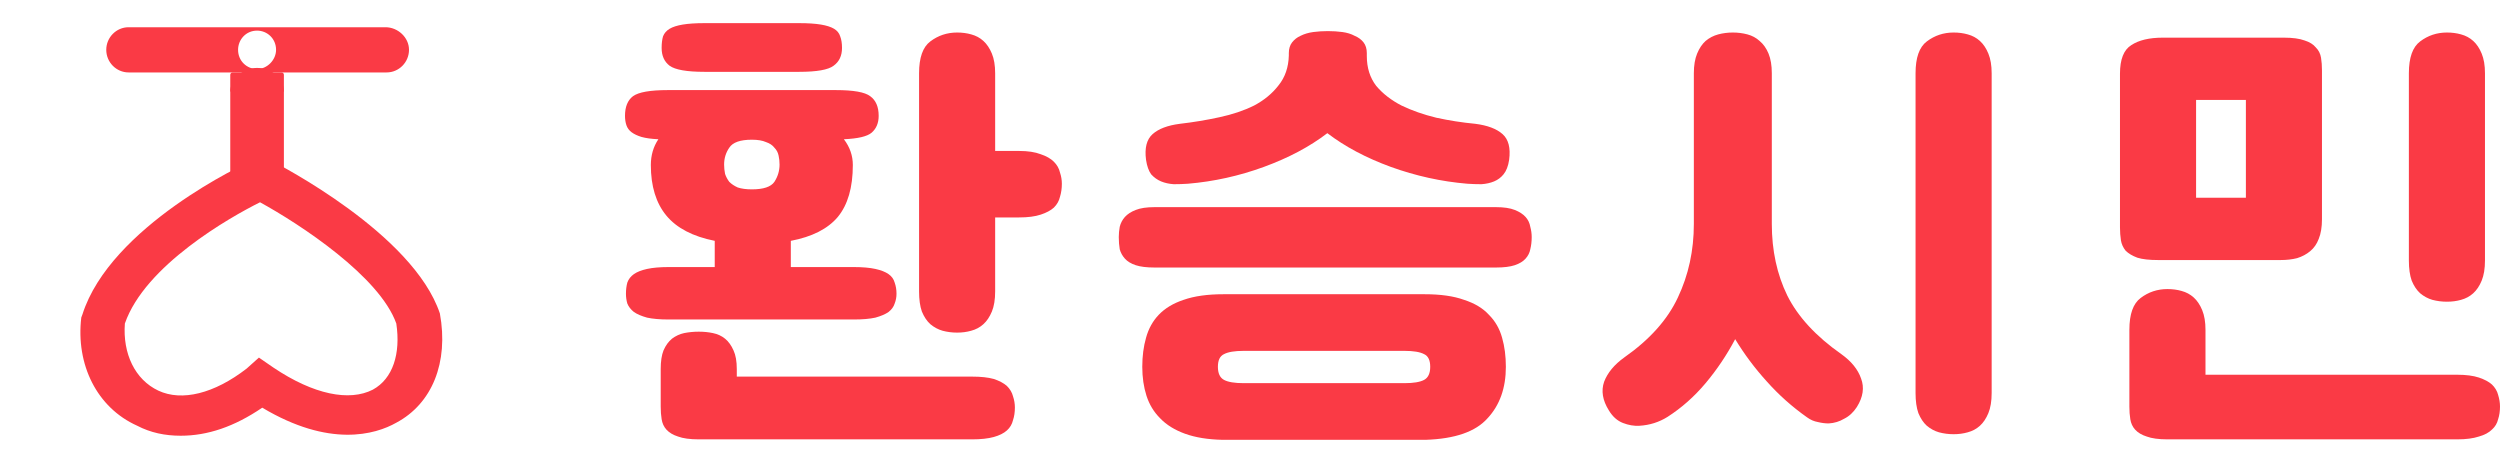 <svg width="113" height="21" viewBox="0 0 113 21" fill="none" xmlns="http://www.w3.org/2000/svg">
<path d="M28.25 5.236C28.25 4.827 28.371 4.531 28.611 4.348C28.866 4.164 29.39 4.072 30.182 4.072H37.783C38.576 4.072 39.093 4.164 39.333 4.348C39.588 4.531 39.716 4.827 39.716 5.236C39.716 5.561 39.609 5.815 39.397 5.998C39.199 6.167 38.781 6.266 38.144 6.294C38.413 6.647 38.548 7.035 38.548 7.458C38.548 8.474 38.321 9.257 37.868 9.807C37.416 10.343 36.708 10.703 35.745 10.886V12.071H38.59C38.987 12.071 39.312 12.1 39.567 12.156C39.822 12.212 40.02 12.29 40.161 12.389C40.303 12.488 40.395 12.614 40.438 12.77C40.494 12.925 40.522 13.094 40.522 13.277C40.522 13.433 40.494 13.581 40.438 13.722C40.395 13.863 40.303 13.99 40.161 14.103C40.02 14.201 39.822 14.286 39.567 14.357C39.312 14.413 38.987 14.441 38.59 14.441H30.225C29.828 14.441 29.503 14.413 29.248 14.357C28.993 14.286 28.795 14.201 28.654 14.103C28.512 13.99 28.413 13.863 28.356 13.722C28.314 13.581 28.293 13.433 28.293 13.277C28.293 13.094 28.314 12.925 28.356 12.77C28.413 12.614 28.512 12.488 28.654 12.389C28.795 12.29 28.993 12.212 29.248 12.156C29.503 12.1 29.828 12.071 30.225 12.071H32.306V10.886C31.315 10.689 30.586 10.308 30.119 9.744C29.652 9.179 29.418 8.417 29.418 7.458C29.418 7.021 29.531 6.633 29.758 6.294C29.446 6.28 29.192 6.245 28.993 6.189C28.809 6.132 28.661 6.062 28.547 5.977C28.434 5.892 28.356 5.786 28.314 5.66C28.271 5.533 28.25 5.391 28.25 5.236ZM41.542 3.311C41.542 2.605 41.711 2.126 42.051 1.872C42.405 1.604 42.808 1.47 43.261 1.47C43.488 1.47 43.7 1.498 43.898 1.554C44.111 1.611 44.295 1.709 44.45 1.851C44.606 1.992 44.733 2.182 44.833 2.422C44.932 2.662 44.981 2.958 44.981 3.311V6.823H46.064C46.46 6.823 46.786 6.873 47.041 6.971C47.295 7.056 47.494 7.169 47.635 7.31C47.777 7.451 47.869 7.613 47.911 7.797C47.968 7.966 47.996 8.135 47.996 8.305C47.996 8.516 47.968 8.714 47.911 8.897C47.869 9.081 47.777 9.243 47.635 9.384C47.494 9.511 47.295 9.617 47.041 9.701C46.786 9.786 46.46 9.828 46.064 9.828H44.981V13.172C44.981 13.539 44.932 13.842 44.833 14.082C44.733 14.321 44.606 14.512 44.45 14.653C44.295 14.794 44.111 14.893 43.898 14.949C43.7 15.006 43.488 15.034 43.261 15.034C43.035 15.034 42.816 15.006 42.603 14.949C42.405 14.893 42.221 14.794 42.051 14.653C41.895 14.512 41.768 14.321 41.669 14.082C41.584 13.842 41.542 13.539 41.542 13.172V3.311ZM33.303 17.023H43.941C44.337 17.023 44.663 17.058 44.917 17.129C45.172 17.213 45.37 17.319 45.512 17.446C45.654 17.587 45.745 17.742 45.788 17.912C45.845 18.081 45.873 18.25 45.873 18.42C45.873 18.631 45.845 18.822 45.788 18.991C45.745 19.174 45.654 19.329 45.512 19.456C45.37 19.584 45.172 19.682 44.917 19.753C44.663 19.823 44.337 19.859 43.941 19.859H31.584C31.187 19.859 30.876 19.816 30.649 19.732C30.423 19.661 30.246 19.555 30.119 19.414C30.005 19.287 29.935 19.132 29.906 18.949C29.878 18.779 29.864 18.589 29.864 18.377V16.684C29.864 16.332 29.906 16.05 29.991 15.838C30.09 15.612 30.218 15.436 30.373 15.309C30.543 15.182 30.727 15.097 30.925 15.055C31.138 15.013 31.357 14.992 31.584 14.992C31.81 14.992 32.023 15.013 32.221 15.055C32.433 15.097 32.617 15.182 32.773 15.309C32.928 15.436 33.056 15.612 33.155 15.838C33.254 16.05 33.303 16.332 33.303 16.684V17.023ZM29.906 2.168C29.906 1.956 29.928 1.78 29.97 1.639C30.027 1.498 30.126 1.385 30.267 1.3C30.409 1.216 30.607 1.152 30.862 1.11C31.117 1.068 31.442 1.046 31.838 1.046H36.127C36.524 1.046 36.849 1.068 37.104 1.11C37.359 1.152 37.557 1.216 37.699 1.3C37.84 1.385 37.932 1.498 37.975 1.639C38.031 1.78 38.059 1.956 38.059 2.168C38.059 2.521 37.932 2.789 37.677 2.972C37.437 3.155 36.92 3.247 36.127 3.247H31.838C31.046 3.247 30.522 3.155 30.267 2.972C30.027 2.789 29.906 2.521 29.906 2.168ZM32.73 7.437C32.73 7.578 32.744 7.719 32.773 7.86C32.815 7.987 32.879 8.107 32.964 8.22C33.063 8.319 33.19 8.403 33.346 8.474C33.516 8.53 33.728 8.559 33.983 8.559C34.507 8.559 34.846 8.446 35.002 8.22C35.158 7.98 35.236 7.719 35.236 7.437C35.236 7.296 35.221 7.162 35.193 7.035C35.165 6.894 35.101 6.774 35.002 6.675C34.917 6.562 34.79 6.478 34.62 6.421C34.464 6.351 34.252 6.315 33.983 6.315C33.459 6.315 33.12 6.435 32.964 6.675C32.808 6.901 32.73 7.155 32.73 7.437Z" fill="#FA3A45"/>
<path d="M55.262 19.88C54.596 19.866 54.03 19.774 53.563 19.605C53.096 19.435 52.721 19.203 52.438 18.906C52.155 18.624 51.95 18.286 51.822 17.891C51.695 17.496 51.631 17.058 51.631 16.579C51.631 16.099 51.688 15.662 51.801 15.267C51.914 14.857 52.105 14.512 52.374 14.23C52.657 13.934 53.032 13.708 53.499 13.553C53.981 13.383 54.582 13.299 55.304 13.299H64.391C65.113 13.299 65.708 13.383 66.175 13.553C66.656 13.708 67.031 13.934 67.3 14.23C67.583 14.512 67.782 14.857 67.895 15.267C68.008 15.662 68.065 16.099 68.065 16.579C68.065 17.538 67.789 18.314 67.237 18.906C66.699 19.513 65.764 19.837 64.434 19.88H55.262ZM63.478 17.319C63.889 17.319 64.186 17.27 64.37 17.171C64.554 17.072 64.646 16.875 64.646 16.579C64.646 16.282 64.554 16.092 64.37 16.007C64.186 15.909 63.889 15.859 63.478 15.859H56.217C55.807 15.859 55.509 15.909 55.325 16.007C55.141 16.092 55.049 16.282 55.049 16.579C55.049 16.875 55.141 17.072 55.325 17.171C55.509 17.27 55.807 17.319 56.217 17.319H63.478ZM67.619 9.363C67.973 9.363 68.256 9.405 68.468 9.49C68.68 9.574 68.843 9.68 68.956 9.807C69.07 9.934 69.141 10.082 69.169 10.251C69.211 10.407 69.233 10.562 69.233 10.717C69.233 10.915 69.211 11.098 69.169 11.267C69.141 11.422 69.07 11.563 68.956 11.69C68.843 11.817 68.68 11.916 68.468 11.987C68.256 12.057 67.973 12.092 67.619 12.092H52.183C51.829 12.092 51.546 12.057 51.334 11.987C51.121 11.916 50.959 11.817 50.845 11.69C50.732 11.563 50.654 11.422 50.612 11.267C50.584 11.098 50.569 10.915 50.569 10.717C50.569 10.562 50.584 10.407 50.612 10.251C50.654 10.082 50.732 9.934 50.845 9.807C50.959 9.68 51.121 9.574 51.334 9.49C51.546 9.405 51.829 9.363 52.183 9.363H67.619ZM61.78 2.528C61.78 3.064 61.922 3.515 62.205 3.882C62.502 4.235 62.884 4.531 63.351 4.771C63.818 4.996 64.342 5.18 64.922 5.321C65.503 5.448 66.09 5.54 66.685 5.596C67.237 5.667 67.647 5.822 67.916 6.062C68.185 6.301 68.284 6.689 68.213 7.225C68.171 7.508 68.086 7.726 67.959 7.881C67.845 8.022 67.704 8.128 67.534 8.199C67.364 8.269 67.173 8.312 66.961 8.326C66.748 8.326 66.536 8.319 66.324 8.305C65.149 8.206 63.995 7.952 62.863 7.543C61.745 7.134 60.789 6.626 59.996 6.019C59.204 6.626 58.248 7.134 57.13 7.543C56.012 7.952 54.865 8.206 53.691 8.305C53.478 8.319 53.266 8.326 53.054 8.326C52.841 8.312 52.65 8.269 52.48 8.199C52.31 8.128 52.162 8.022 52.034 7.881C51.921 7.726 51.843 7.508 51.801 7.225C51.73 6.689 51.829 6.301 52.098 6.062C52.367 5.822 52.778 5.667 53.33 5.596C53.938 5.525 54.533 5.427 55.113 5.3C55.708 5.173 56.231 4.996 56.684 4.771C57.137 4.531 57.505 4.228 57.788 3.861C58.086 3.494 58.241 3.043 58.255 2.506V2.401C58.255 2.203 58.305 2.041 58.404 1.914C58.503 1.787 58.63 1.688 58.786 1.618C58.956 1.533 59.147 1.477 59.359 1.448C59.572 1.42 59.791 1.406 60.018 1.406C60.244 1.406 60.464 1.42 60.676 1.448C60.888 1.477 61.072 1.533 61.228 1.618C61.398 1.688 61.532 1.787 61.631 1.914C61.73 2.041 61.78 2.203 61.78 2.401V2.528Z" fill="#FA3A45"/>
<path d="M86.583 3.311C86.583 2.605 86.753 2.126 87.093 1.872C87.447 1.604 87.85 1.47 88.303 1.47C88.53 1.47 88.742 1.498 88.94 1.554C89.152 1.611 89.336 1.709 89.492 1.851C89.648 1.992 89.775 2.182 89.874 2.422C89.973 2.662 90.023 2.958 90.023 3.311V17.764C90.023 18.13 89.973 18.434 89.874 18.674C89.775 18.913 89.648 19.104 89.492 19.245C89.336 19.386 89.152 19.485 88.94 19.541C88.742 19.598 88.53 19.626 88.303 19.626C88.077 19.626 87.857 19.598 87.645 19.541C87.447 19.485 87.263 19.386 87.093 19.245C86.937 19.104 86.81 18.913 86.711 18.674C86.626 18.434 86.583 18.13 86.583 17.764V3.311ZM80.086 10.124C80.086 11.324 80.32 12.403 80.787 13.362C81.268 14.321 82.082 15.203 83.229 16.007C83.682 16.332 83.979 16.698 84.12 17.108C84.276 17.517 84.212 17.947 83.929 18.398C83.774 18.638 83.582 18.815 83.356 18.927C83.144 19.054 82.91 19.125 82.655 19.139C82.5 19.139 82.337 19.118 82.167 19.076C81.997 19.047 81.834 18.977 81.679 18.864C80.999 18.384 80.391 17.841 79.853 17.235C79.315 16.642 78.841 16.007 78.43 15.33C78.048 16.05 77.602 16.713 77.093 17.319C76.583 17.926 76.01 18.434 75.373 18.843C74.99 19.083 74.566 19.217 74.099 19.245C73.858 19.259 73.61 19.217 73.356 19.118C73.101 19.019 72.888 18.829 72.719 18.547C72.436 18.095 72.365 17.665 72.506 17.256C72.662 16.847 72.966 16.48 73.419 16.155C74.566 15.351 75.373 14.448 75.84 13.447C76.321 12.431 76.562 11.324 76.562 10.124V3.311C76.562 2.958 76.611 2.662 76.71 2.422C76.809 2.182 76.937 1.992 77.093 1.851C77.262 1.709 77.454 1.611 77.666 1.554C77.878 1.498 78.097 1.47 78.324 1.47C78.55 1.47 78.77 1.498 78.982 1.554C79.195 1.611 79.379 1.709 79.534 1.851C79.704 1.992 79.838 2.182 79.938 2.422C80.037 2.662 80.086 2.958 80.086 3.311V10.124Z" fill="#FA3A45"/>
<path d="M108.881 3.311C108.881 2.605 109.051 2.126 109.391 1.872C109.745 1.604 110.148 1.47 110.601 1.47C110.827 1.47 111.04 1.498 111.238 1.554C111.45 1.611 111.634 1.709 111.79 1.851C111.946 1.992 112.073 2.182 112.172 2.422C112.271 2.662 112.321 2.958 112.321 3.311V11.775C112.321 12.142 112.271 12.445 112.172 12.685C112.073 12.925 111.946 13.115 111.79 13.256C111.634 13.397 111.45 13.496 111.238 13.553C111.04 13.609 110.827 13.637 110.601 13.637C110.375 13.637 110.155 13.609 109.943 13.553C109.745 13.496 109.561 13.397 109.391 13.256C109.235 13.115 109.108 12.925 109.009 12.685C108.924 12.445 108.881 12.142 108.881 11.775V3.311ZM99.688 16.938H111.068C111.464 16.938 111.79 16.981 112.045 17.065C112.3 17.15 112.498 17.256 112.639 17.383C112.781 17.524 112.873 17.679 112.915 17.848C112.972 18.032 113 18.208 113 18.377C113 18.589 112.972 18.779 112.915 18.949C112.873 19.132 112.781 19.287 112.639 19.414C112.498 19.555 112.3 19.661 112.045 19.732C111.79 19.816 111.464 19.859 111.068 19.859H97.968C97.572 19.859 97.26 19.816 97.034 19.732C96.807 19.661 96.63 19.555 96.503 19.414C96.39 19.287 96.319 19.132 96.29 18.949C96.262 18.779 96.248 18.589 96.248 18.377V14.907C96.248 14.201 96.418 13.722 96.758 13.468C97.112 13.2 97.515 13.066 97.968 13.066C98.194 13.066 98.407 13.094 98.605 13.15C98.817 13.207 99.001 13.306 99.157 13.447C99.313 13.588 99.44 13.778 99.539 14.018C99.638 14.258 99.688 14.554 99.688 14.907V16.938ZM95.823 3.332C95.823 2.683 95.993 2.253 96.333 2.041C96.673 1.815 97.147 1.702 97.755 1.702H103.233C103.63 1.702 103.941 1.745 104.168 1.829C104.394 1.9 104.564 2.006 104.677 2.147C104.805 2.274 104.882 2.429 104.911 2.612C104.939 2.782 104.953 2.972 104.953 3.184V9.913C104.953 10.266 104.904 10.562 104.805 10.802C104.72 11.027 104.592 11.211 104.422 11.352C104.253 11.493 104.054 11.599 103.828 11.669C103.601 11.726 103.354 11.754 103.085 11.754H97.543C97.147 11.754 96.835 11.719 96.609 11.648C96.382 11.563 96.206 11.458 96.078 11.331C95.965 11.19 95.894 11.034 95.866 10.865C95.838 10.682 95.823 10.484 95.823 10.273V3.332ZM99.263 4.517V8.939H101.514V4.517H99.263Z" fill="#FA3A45"/>
<path d="M11.62 8.841C10.963 8.841 10.408 8.382 10.408 7.769V4.142C10.408 3.58 10.963 3.07 11.62 3.07C12.277 3.07 12.832 3.529 12.832 4.142V7.769C12.832 8.382 12.277 8.841 11.62 8.841Z" fill="#FA3A45"/>
<path d="M17.426 1.231H5.813C5.257 1.231 4.803 1.691 4.803 2.252C4.803 2.814 5.257 3.274 5.813 3.274H17.477C18.032 3.274 18.487 2.814 18.487 2.252C18.487 1.691 17.982 1.231 17.426 1.231ZM11.62 3.121C11.165 3.121 10.761 2.763 10.761 2.252C10.761 1.793 11.114 1.384 11.62 1.384C12.074 1.384 12.478 1.742 12.478 2.252C12.478 2.712 12.074 3.121 11.62 3.121Z" fill="#FA3A45"/>
<path d="M12.731 4.193H10.509C10.458 4.193 10.408 4.142 10.408 4.091V3.376C10.408 3.325 10.458 3.274 10.509 3.274H12.731C12.782 3.274 12.832 3.325 12.832 3.376V4.091C12.832 4.142 12.782 4.193 12.731 4.193Z" fill="#FA3A45"/>
<path d="M8.168 19.695C7.461 19.695 6.805 19.559 6.199 19.242C4.381 18.427 3.422 16.48 3.674 14.351L3.725 14.215C4.987 10.23 11.097 7.377 11.349 7.286L11.854 7.06L12.309 7.286C12.561 7.422 18.671 10.547 19.883 14.17C20.287 16.389 19.529 18.246 17.913 19.106C16.954 19.65 14.884 20.238 11.854 18.427C10.592 19.287 9.38 19.695 8.168 19.695ZM5.644 14.623C5.543 15.981 6.098 17.159 7.158 17.657C8.219 18.155 9.683 17.793 11.147 16.661L11.703 16.163L12.359 16.615C14.177 17.838 15.793 18.155 16.853 17.612C17.762 17.114 18.116 15.981 17.913 14.623C17.156 12.494 13.571 10.139 11.753 9.143C10.39 9.822 6.553 11.996 5.644 14.623Z" fill="#FA3A45"/>
</svg>
